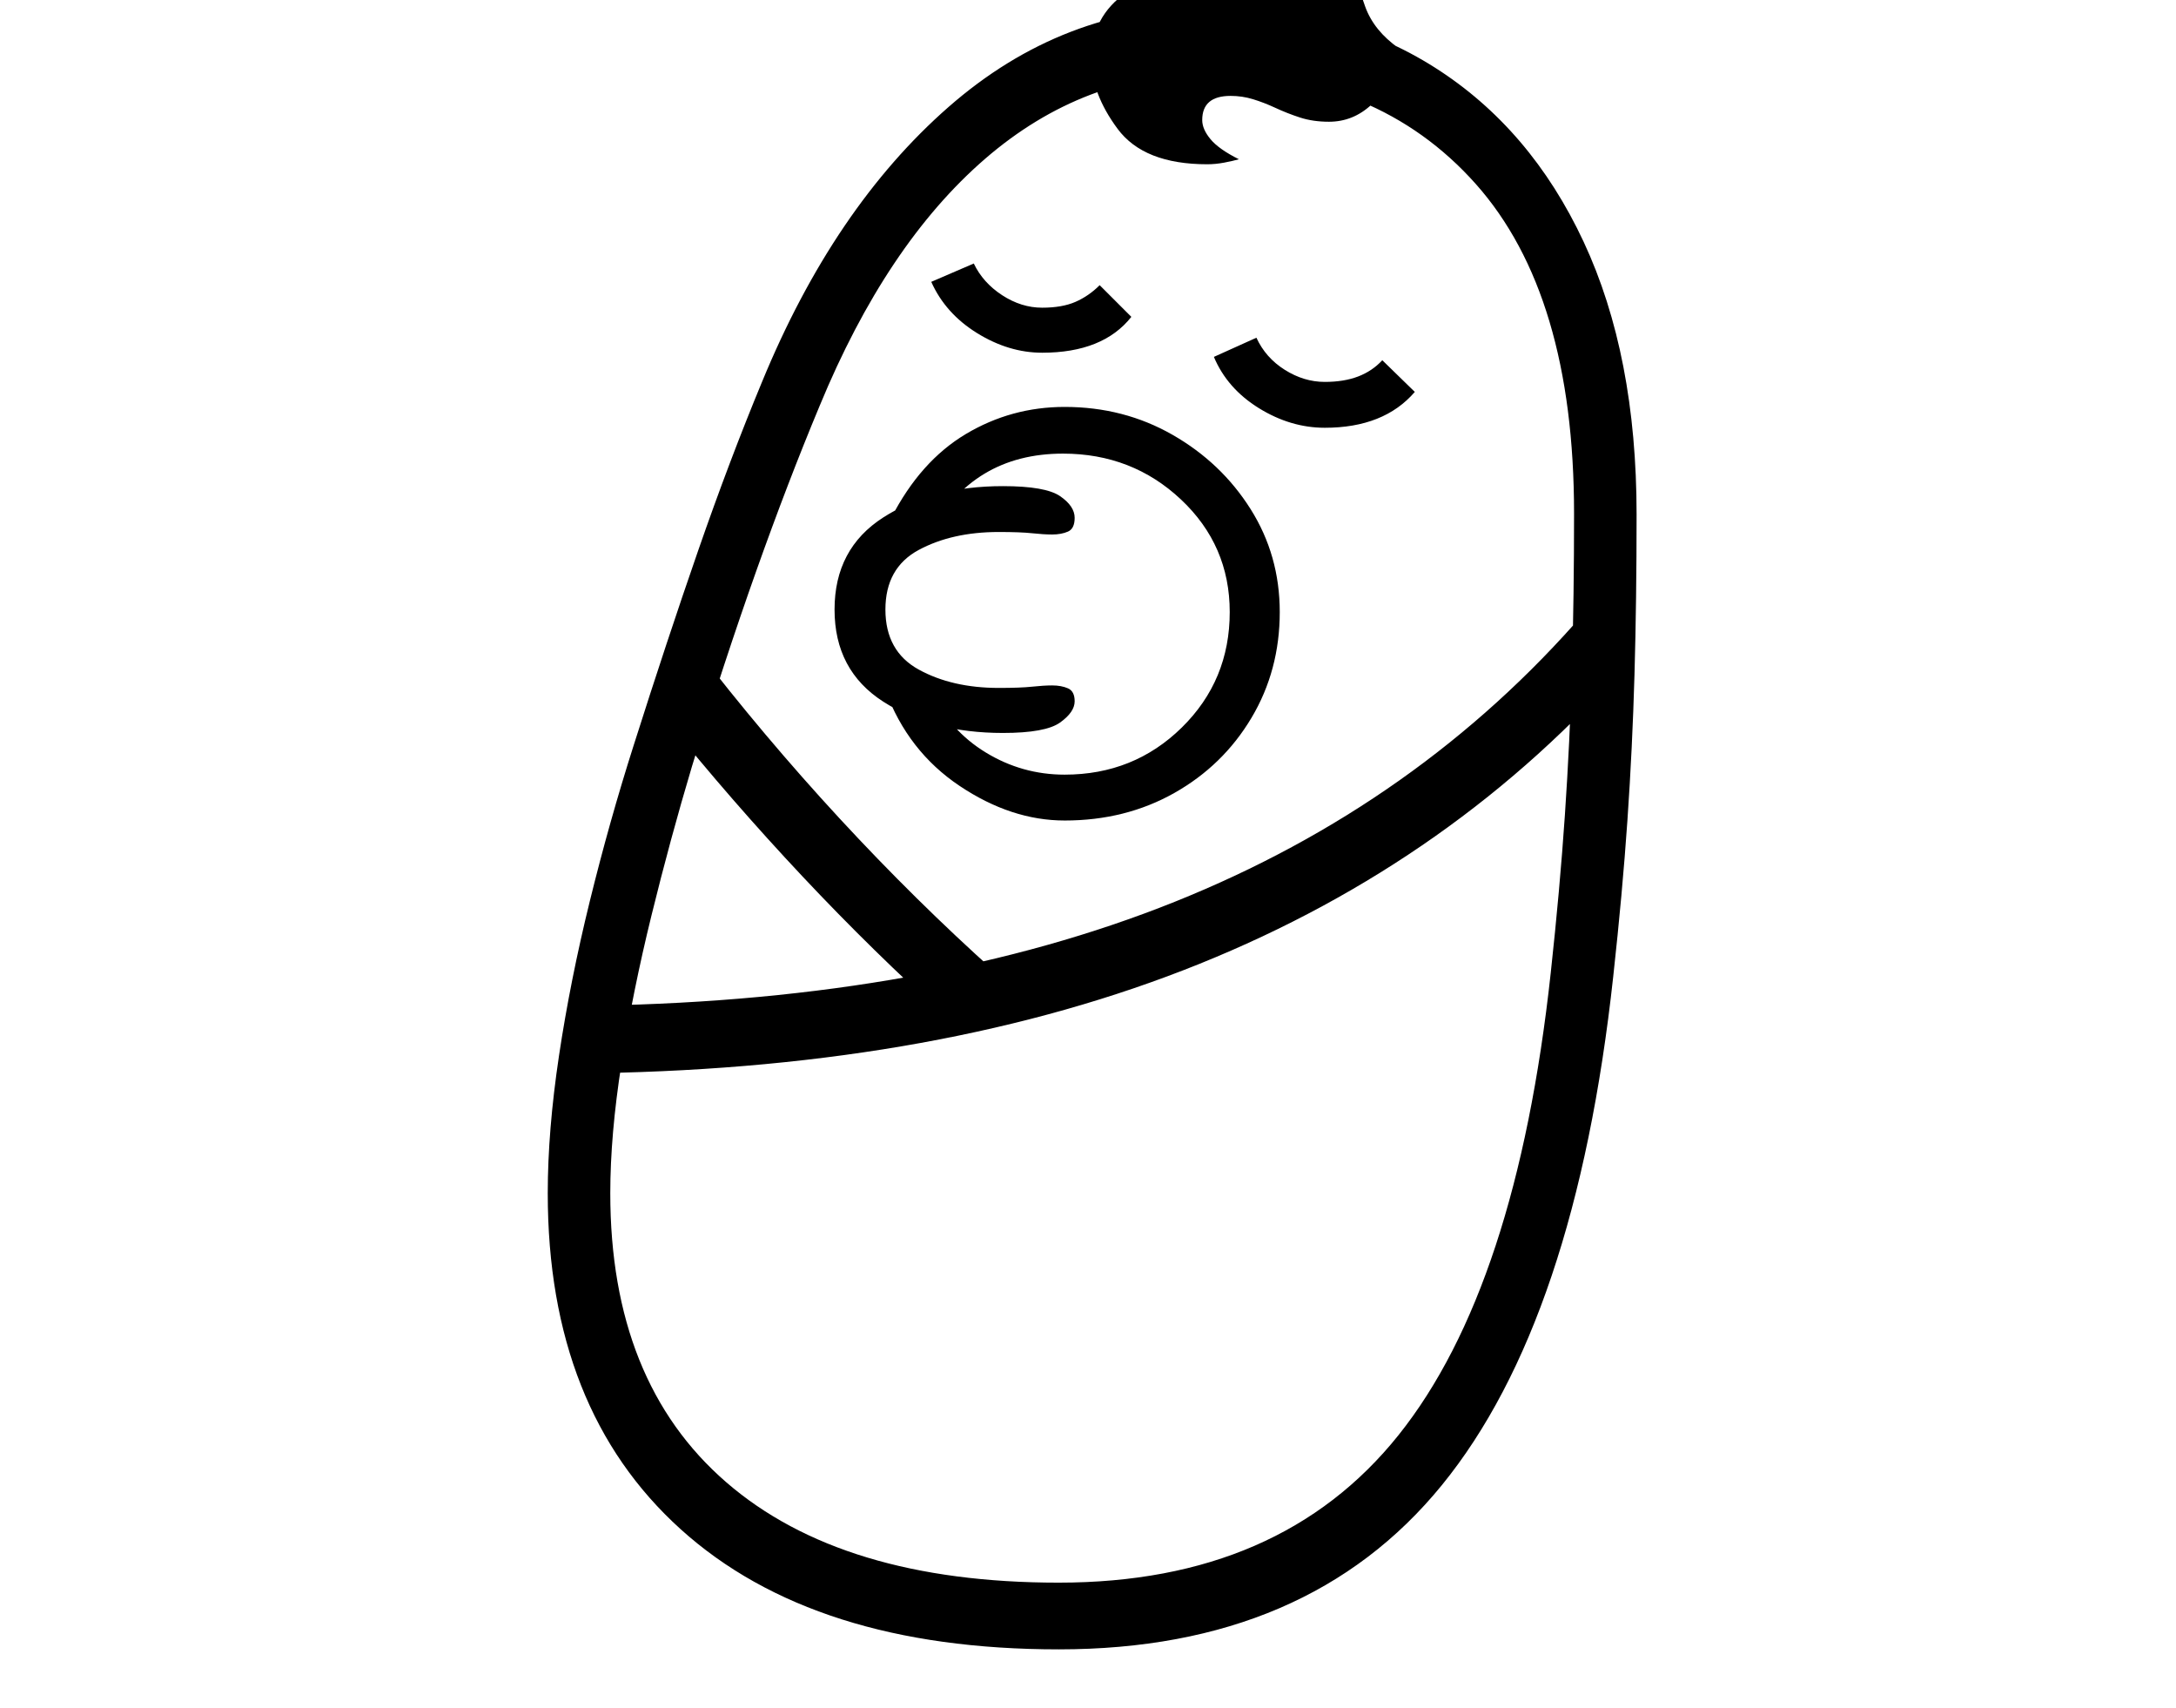 <svg xmlns="http://www.w3.org/2000/svg" viewBox="-10 0 2610 2048"><path d="M1260 1978q-294 0-453.5-144T647 1431q0-75 13.5-165t37-185.5T750 894q40-126 77.5-234T904 458q86-209 223.5-329.5T1440 8q156 0 271 73t178.5 209 63.5 327q0 103-2.5 191.5T1942 984t-17 187q-45 413-205.5 610T1260 1978zm-133-756q-89-80-174.5-171T789 863l34-88q83 108 174 206.5t187 184.5zm133 676q266 0 407.5-177t182.5-554q11-101 17-189.5t8.5-176T1878 616q0-263-118-395.5T1440 88q-150 0-268.5 102.5T973 487q-38 91-76 198t-77 234q-26 87-48.5 178.5t-36 177.5-13.5 156q0 226 139 346.5t399 120.5zm-553-611v-81q399-7 692-124.5T1891 734l55 57q-210 241-517.5 365T707 1287zm486-408q-85 0-143.5-37.5T991 731t58.5-110.5T1193 583q51 0 68.5 12t17.5 26q0 13-8 16.5t-19 3.5q-10 0-24-1.5t-40-1.5q-56 0-96 21.5t-40 71.5 40 72 96 22q26 0 40-1.5t24-1.5q11 0 19 3.5t8 15.5q0 13-17.5 25.5T1193 879zm74 105q-64 0-126-41.5T1052 828l56 2q21 46 64.5 72.5T1267 929q83 0 140.5-56.5T1465 734q0-80-58.5-135T1265 544q-108 0-160 96l-46-19q35-68 89.5-100.5T1267 488q71 0 129.5 33.5t93.5 89 35 123.5q0 70-34 127t-92.5 90-131.5 33zm-27-561q-40 0-78-23.5t-55-61.5l51-22q11 23 34 38t48 15q24 0 40-7t29-20l38 38q-34 43-107 43zm339 90q-41 0-79-23.5t-54-61.5l51-23q11 24 34 38.5t48 14.5q23 0 40-6.5t29-19.5l39 38q-37 43-108 43zm-141-316q-76 0-107.5-42.5T1299 71q0-102 169-117 94-9 94-46 0-7-1-10 30 3 39 22t13 40q4 19 14.5 48t40.5 50q-11 47-33 67.5t-51 20.5q-19 0-34.5-5t-30.5-12q-13-6-26-10t-27-4q-34 0-34 29 0 11 10 23t34 24q-7 2-17.5 4t-20.5 2z"/></svg>
